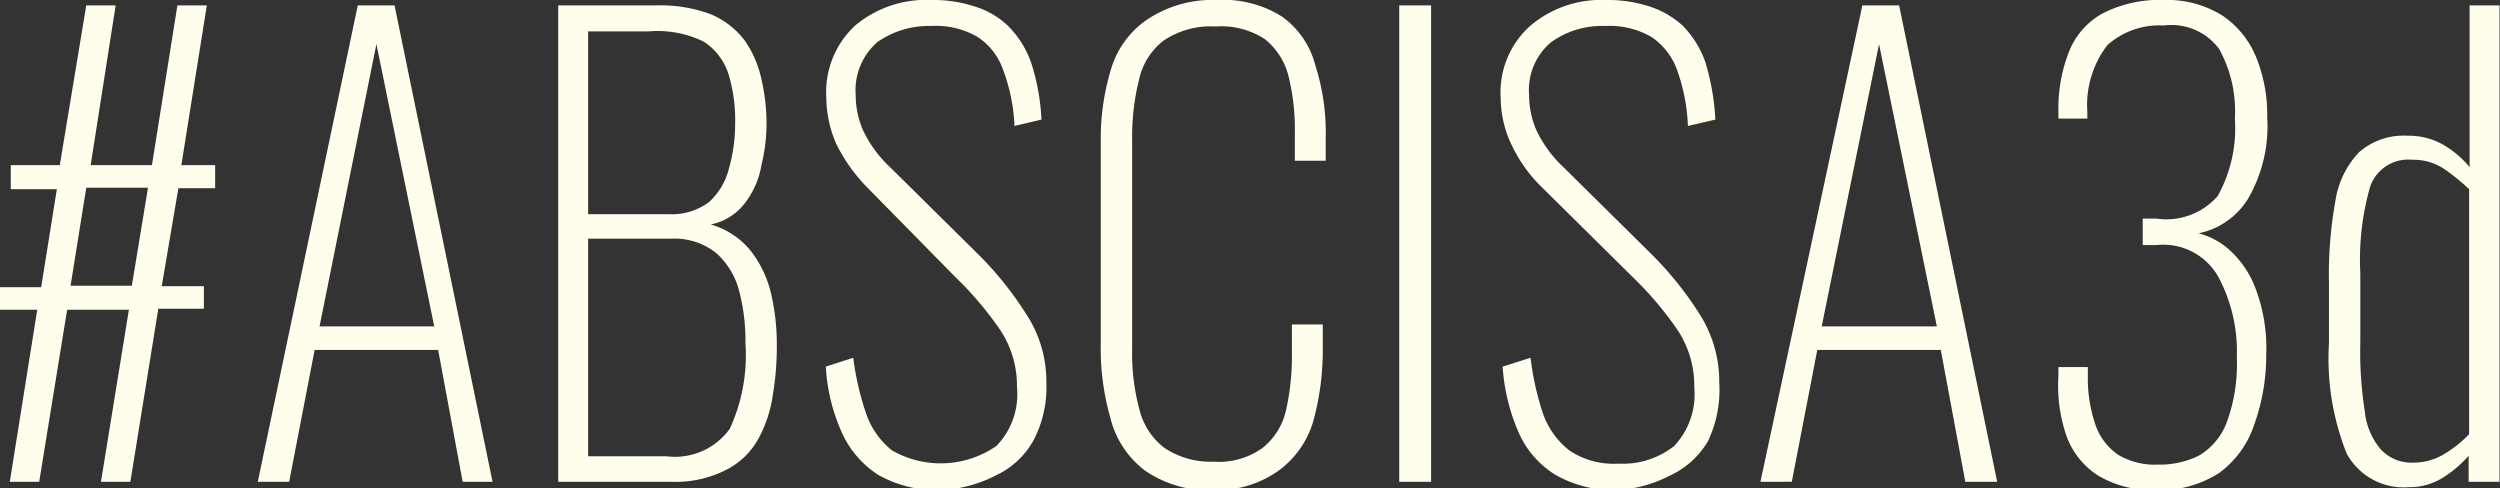 <svg xmlns="http://www.w3.org/2000/svg" viewBox="0 0 51.01 9.96"><rect x="0" y="0" width="51.01" height="9.96" fill="#333333" stroke="none"/><defs><style>.cls-1{fill:#fffeed;}</style></defs><title>Recurso 2</title><g id="Capa_2" data-name="Capa 2"><g id="Capa_1-2" data-name="Capa 1"><path class="cls-1" d="M.2,9.83.76,6.32H0V5.86H.84l.32-2H.22V3.37h1L1.76.11h.6L1.85,3.37H3.1L3.62.11h.6L3.7,3.37h.69v.47H3.64l-.34,2h.86v.46H3.23L2.66,9.83h-.6l.57-3.51H1.37L.8,9.83Zm1.24-4H2.69l.33-2H1.76Z"/><path class="cls-1" d="M5.26,9.83,7.3.11h.75l2,9.72H9.44l-.5-2.69H6.42L5.9,9.83ZM6.52,6.66H8.86L7.68.9Z"/><path class="cls-1" d="M11.39,9.83V.11h2A2.93,2.93,0,0,1,14.5.29a1.68,1.68,0,0,1,.69.53,2.15,2.15,0,0,1,.34.77,4,4,0,0,1,.11.94,3.46,3.46,0,0,1-.1.82,1.76,1.76,0,0,1-.33.78,1.16,1.16,0,0,1-.71.45,1.61,1.61,0,0,1,.85.58,2.27,2.27,0,0,1,.4.91,4.47,4.47,0,0,1,.1.93,6,6,0,0,1-.08,1.05,2.64,2.64,0,0,1-.3.91,1.55,1.55,0,0,1-.66.63,2.28,2.28,0,0,1-1.13.24ZM12,4.37h1.64a1.26,1.26,0,0,0,.83-.25,1.37,1.37,0,0,0,.4-.67A3.32,3.32,0,0,0,15,2.53a3.25,3.25,0,0,0-.13-1,1.24,1.24,0,0,0-.51-.68A2.15,2.15,0,0,0,13.24.64H12Zm0,4.94H13.6a1.38,1.38,0,0,0,1.29-.56A3.59,3.59,0,0,0,15.21,7a4,4,0,0,0-.13-1.07,1.55,1.55,0,0,0-.47-.77,1.37,1.37,0,0,0-.92-.29H12Z"/><path class="cls-1" d="M19.19,10a2.44,2.44,0,0,1-1.27-.31,2,2,0,0,1-.75-.88,3.77,3.77,0,0,1-.32-1.33l.56-.18a5.7,5.7,0,0,0,.26,1.13,1.63,1.63,0,0,0,.53.76,2,2,0,0,0,2.13-.09,1.51,1.51,0,0,0,.42-1.2,2.06,2.06,0,0,0-.33-1.15,7,7,0,0,0-.93-1.1L17.71,3.84a3.43,3.43,0,0,1-.65-.91,2.41,2.41,0,0,1-.2-.94A1.85,1.85,0,0,1,17.45.52,2.25,2.25,0,0,1,19,0a2.71,2.71,0,0,1,.88.13,1.7,1.7,0,0,1,.69.4,2,2,0,0,1,.47.75,4.46,4.46,0,0,1,.21,1.16l-.55.13a3.75,3.75,0,0,0-.23-1.14,1.32,1.32,0,0,0-.53-.68A1.69,1.69,0,0,0,19,.53,1.83,1.83,0,0,0,17.9.86a1.3,1.3,0,0,0-.44,1.08,1.79,1.79,0,0,0,.15.72,2.49,2.49,0,0,0,.56.76l1.75,1.73a6.88,6.88,0,0,1,1,1.23,2.5,2.5,0,0,1,.43,1.43A2.33,2.33,0,0,1,21.08,9a1.71,1.71,0,0,1-.76.7A2.71,2.71,0,0,1,19.19,10Z"/><path class="cls-1" d="M24.83,10a2.32,2.32,0,0,1-1.47-.4,1.92,1.92,0,0,1-.7-1.06A5.17,5.17,0,0,1,22.46,7V2.9a4.87,4.87,0,0,1,.21-1.49,1.87,1.87,0,0,1,.72-1A2.4,2.4,0,0,1,24.83,0a2.24,2.24,0,0,1,1.33.34,1.76,1.76,0,0,1,.68,1,4.48,4.48,0,0,1,.21,1.45v.49h-.63V2.74a4.55,4.55,0,0,0-.13-1.19A1.4,1.4,0,0,0,25.81.8a1.63,1.63,0,0,0-1-.26,1.73,1.73,0,0,0-1.07.29,1.37,1.37,0,0,0-.5.8,4.82,4.82,0,0,0-.14,1.2v4.3a4.4,4.4,0,0,0,.15,1.23,1.4,1.4,0,0,0,.51.78,1.7,1.7,0,0,0,1,.28,1.52,1.52,0,0,0,1-.28,1.36,1.36,0,0,0,.48-.77,5,5,0,0,0,.12-1.16V6.62h.63V7.1a5.48,5.48,0,0,1-.19,1.48,1.92,1.92,0,0,1-.68,1A2.15,2.15,0,0,1,24.83,10Z"/><path class="cls-1" d="M28.55,9.83V.11h.65V9.83Z"/><path class="cls-1" d="M33,10a2.4,2.4,0,0,1-1.26-.31,1.92,1.92,0,0,1-.76-.88,4,4,0,0,1-.32-1.33l.57-.18a5.72,5.72,0,0,0,.25,1.13,1.65,1.65,0,0,0,.54.76,1.62,1.62,0,0,0,1,.27,1.69,1.69,0,0,0,1.14-.36,1.54,1.54,0,0,0,.41-1.2,2.06,2.06,0,0,0-.33-1.15,7,7,0,0,0-.93-1.1L31.48,3.84a3,3,0,0,1-.65-.91A2.25,2.25,0,0,1,30.62,2a1.82,1.82,0,0,1,.6-1.47A2.23,2.23,0,0,1,32.76,0a2.77,2.77,0,0,1,.89.13,1.84,1.84,0,0,1,.69.4,2,2,0,0,1,.46.75A4.89,4.89,0,0,1,35,2.44l-.56.13a3.78,3.78,0,0,0-.22-1.14,1.37,1.37,0,0,0-.53-.68,1.72,1.72,0,0,0-.94-.22,1.78,1.78,0,0,0-1.1.33,1.27,1.27,0,0,0-.45,1.08,1.79,1.79,0,0,0,.15.72,2.49,2.49,0,0,0,.56.76l1.75,1.73a6.94,6.94,0,0,1,1,1.23,2.57,2.57,0,0,1,.42,1.43A2.43,2.43,0,0,1,34.85,9a1.74,1.74,0,0,1-.77.7A2.68,2.68,0,0,1,33,10Z"/><path class="cls-1" d="M35.92,9.83,38,.11h.75l2,9.72H40.1l-.5-2.69H37.08l-.52,2.69Zm1.25-3.17h2.35L38.34.9Z"/><path class="cls-1" d="M44,10a2.19,2.19,0,0,1-1.18-.29,1.61,1.61,0,0,1-.65-.8A3.14,3.14,0,0,1,42,7.67V7.49h.6v.19a2.91,2.91,0,0,0,.16,1,1.22,1.22,0,0,0,.46.6,1.47,1.47,0,0,0,.82.2,1.8,1.8,0,0,0,.82-.18,1.33,1.33,0,0,0,.57-.67,3.44,3.44,0,0,0,.21-1.34,3.23,3.23,0,0,0-.35-1.59A1.29,1.29,0,0,0,44,5h-.28V4.46H44A1.39,1.39,0,0,0,45.25,4a2.84,2.84,0,0,0,.35-1.58A2.62,2.62,0,0,0,45.28,1,1.21,1.21,0,0,0,44.15.52,1.59,1.59,0,0,0,43,.92a2,2,0,0,0-.41,1.36v.14H42V2.27a3.14,3.14,0,0,1,.21-1.2,1.54,1.54,0,0,1,.68-.79A2.52,2.52,0,0,1,44.14,0a2.13,2.13,0,0,1,1.21.32,1.89,1.89,0,0,1,.69.86,3.11,3.11,0,0,1,.22,1.21,2.94,2.94,0,0,1-.4,1.68,1.55,1.55,0,0,1-1,.69,1.51,1.51,0,0,1,.63.34,2,2,0,0,1,.53.78,3.45,3.45,0,0,1,.22,1.36A4.17,4.17,0,0,1,46,8.65a2,2,0,0,1-.72,1A2.23,2.23,0,0,1,44,10Z"/><path class="cls-1" d="M49.15,9.94a1.32,1.32,0,0,1-1.27-.69A5.24,5.24,0,0,1,47.52,7V5.75a8.36,8.36,0,0,1,.13-1.64,1.84,1.84,0,0,1,.48-1,1.38,1.38,0,0,1,1-.34,1.4,1.4,0,0,1,.75.2,2,2,0,0,1,.51.44V.11H51V9.83h-.63V9.3a2.39,2.39,0,0,1-.5.43A1.28,1.28,0,0,1,49.15,9.94Zm.08-.5a1.22,1.22,0,0,0,.65-.18,2.51,2.51,0,0,0,.5-.4v-5a4.41,4.41,0,0,0-.49-.4,1.13,1.13,0,0,0-.67-.2.82.82,0,0,0-.86.55,5.4,5.4,0,0,0-.2,1.76V7a7.62,7.62,0,0,0,.09,1.38,1.41,1.41,0,0,0,.32.78A.85.85,0,0,0,49.23,9.44Z"/></g></g></svg>